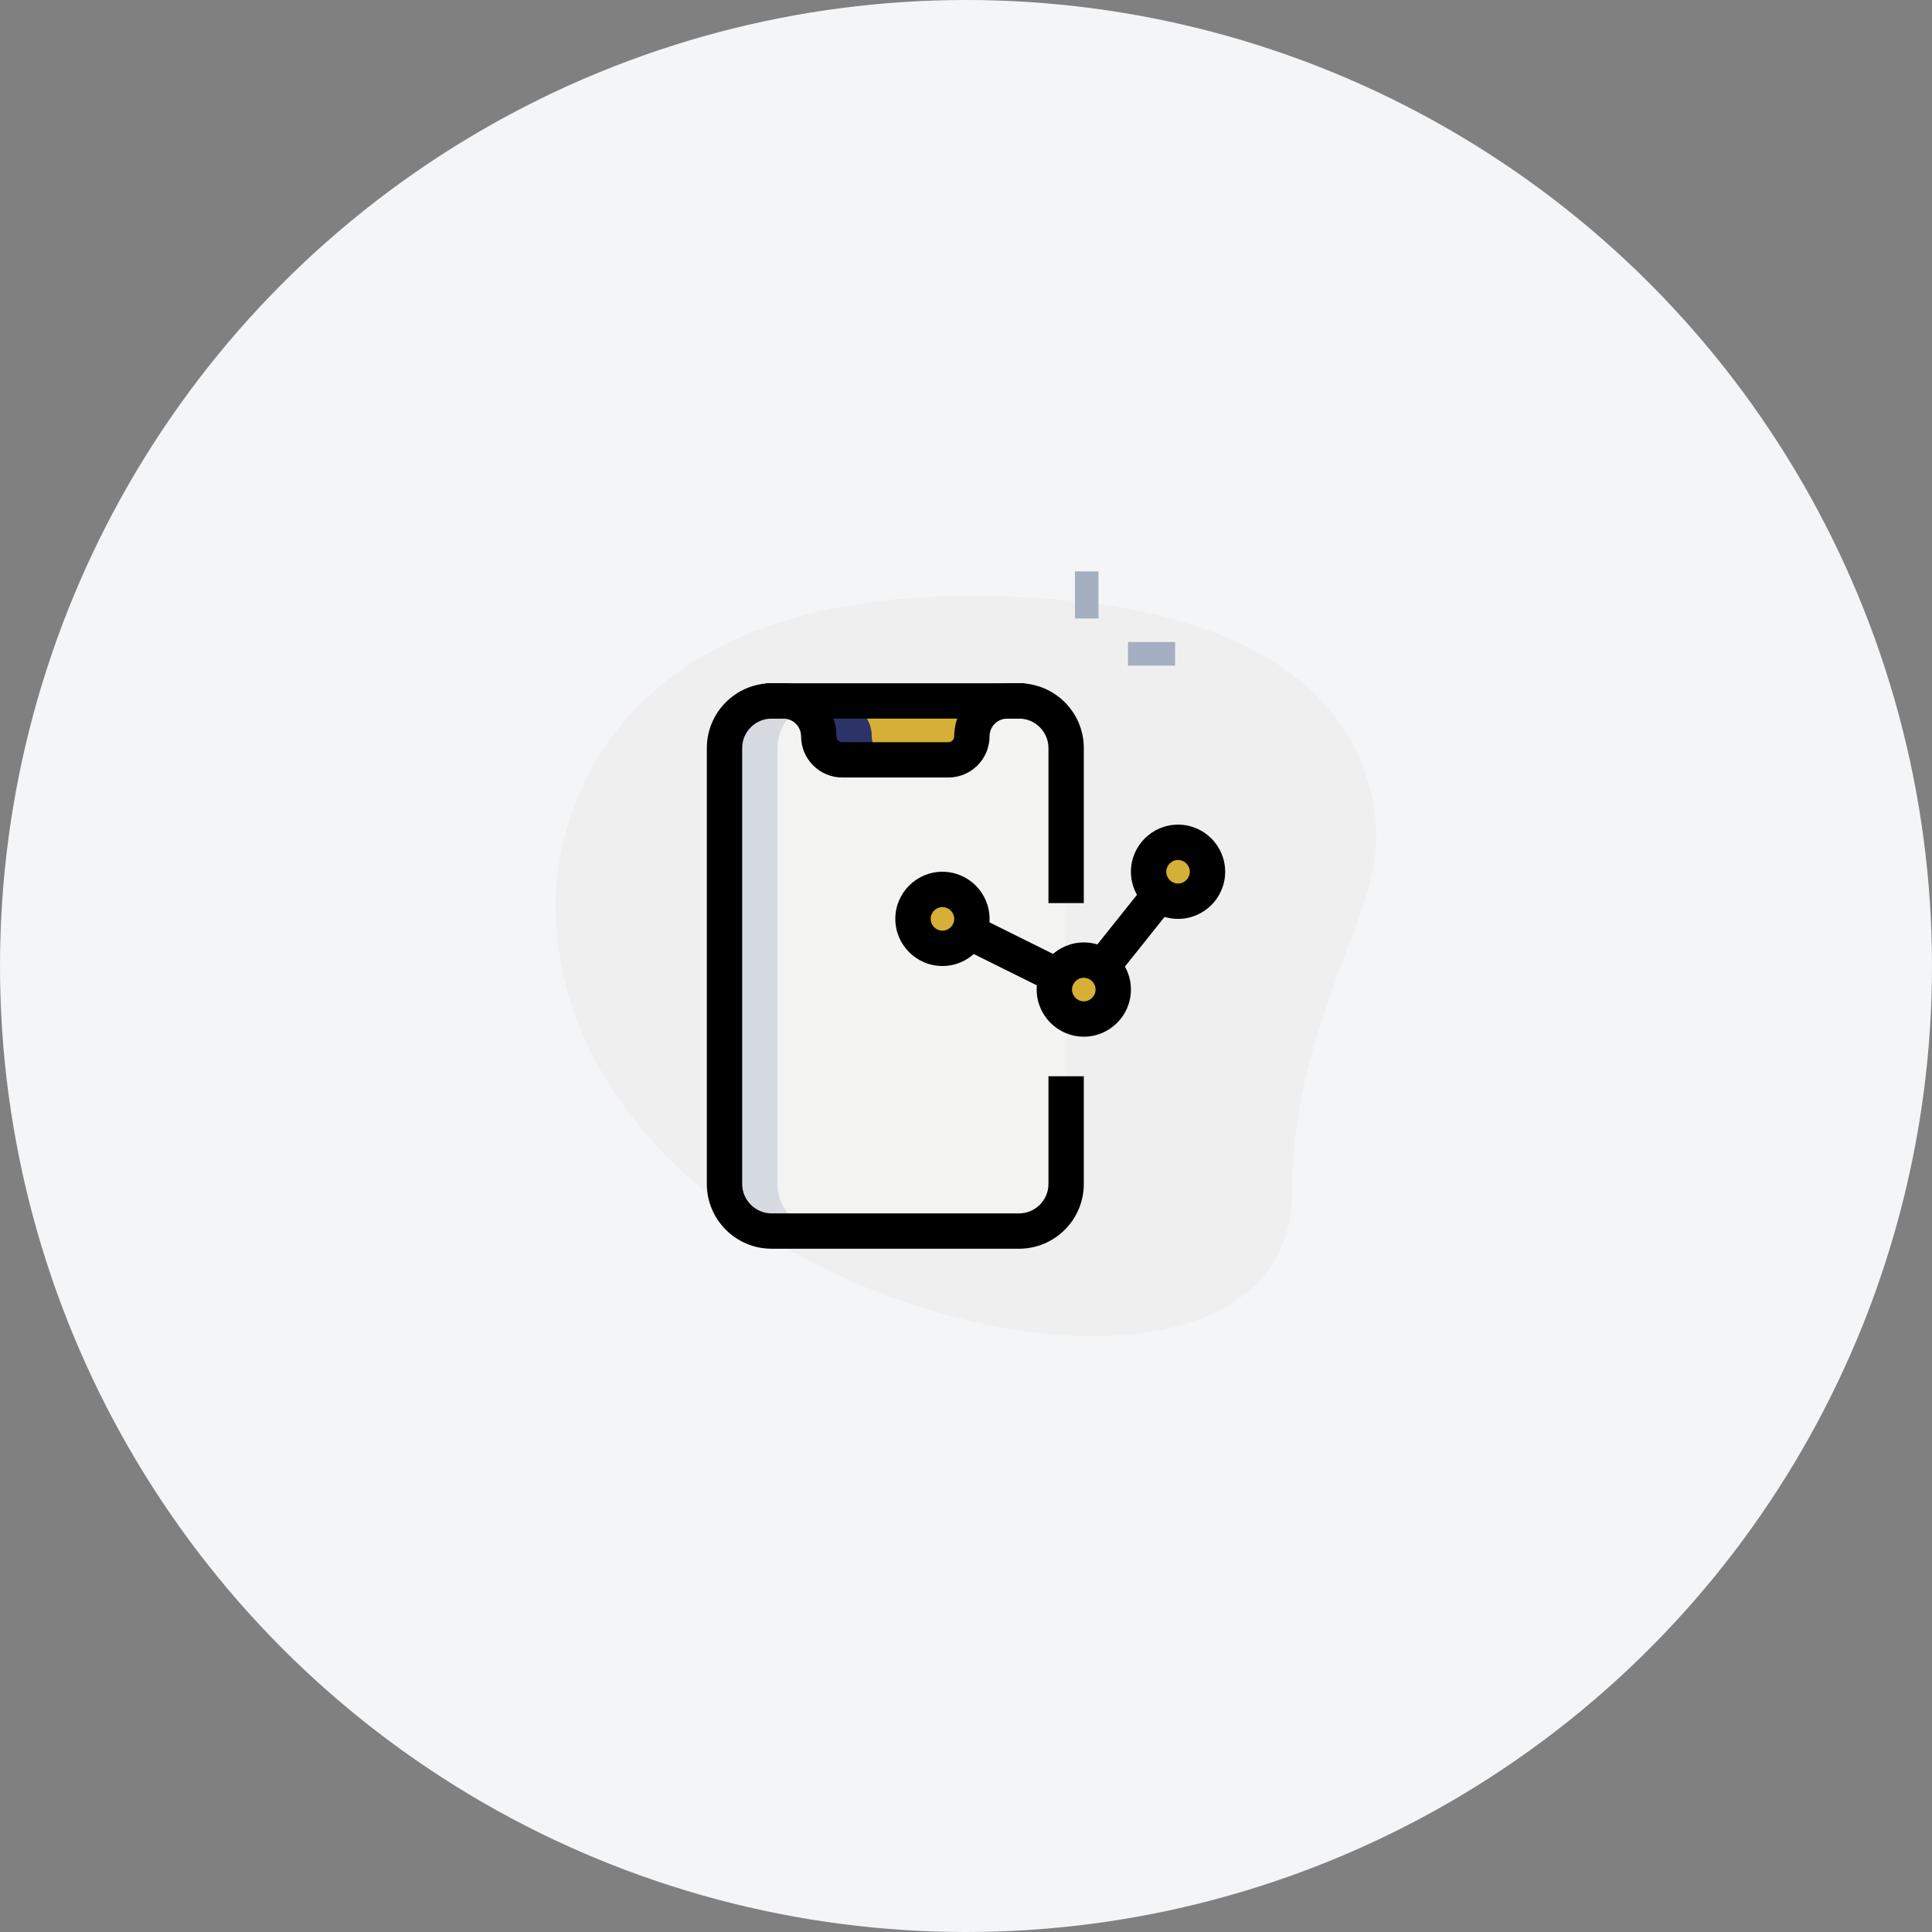 <svg width="82" height="82" viewBox="0 0 82 82" fill="none" xmlns="http://www.w3.org/2000/svg">
<rect x="0" y="0" width="82" height="82" fill="#808080" stroke="none"/>
<circle cx="41" cy="41" r="41" fill="#F4F5F7"/>
<path d="M54.833 50.623C54.833 43.706 58.416 38.956 58.416 35.623C58.416 32.29 56.5 25.29 41.167 25.29C25.834 25.29 23.583 34.707 23.583 38.373C23.583 55.54 54.833 62.873 54.833 50.623Z" fill="#EFEFEF"/>
<path d="M45.625 24.25H46.625V26.25H45.625V24.25Z" fill="#A4AFC1"/>
<path d="M47.875 27.25H49.875V28.25H47.875V27.25Z" fill="#A4AFC1"/>
<path d="M43.25 52.25H32.75C31.645 52.25 30.75 51.355 30.75 50.25V31.75C30.75 30.645 31.645 29.75 32.75 29.75H43.25C44.355 29.75 45.25 30.645 45.25 31.75V50.25C45.25 51.355 44.355 52.25 43.25 52.25Z" fill="#F3F3F1"/>
<path d="M33.25 29.75C34.078 29.75 34.75 30.422 34.75 31.25C34.75 31.802 35.198 32.25 35.75 32.25H40.25C40.802 32.25 41.25 31.802 41.25 31.25C41.25 30.422 41.922 29.75 42.75 29.75H33.25Z" fill="#D5AF36"/>
<path d="M50 38.25C50.69 38.25 51.25 37.69 51.25 37C51.25 36.31 50.69 35.75 50 35.75C49.31 35.75 48.75 36.31 48.75 37C48.75 37.69 49.31 38.25 50 38.25Z" fill="#D5AF36"/>
<path d="M46 43.25C46.69 43.25 47.25 42.69 47.25 42C47.25 41.31 46.69 40.75 46 40.75C45.31 40.75 44.75 41.31 44.75 42C44.75 42.69 45.31 43.25 46 43.25Z" fill="#D5AF36"/>
<path d="M40 40.25C40.69 40.25 41.25 39.69 41.25 39C41.25 38.31 40.69 37.75 40 37.75C39.31 37.75 38.75 38.31 38.75 39C38.75 39.69 39.31 40.25 40 40.25Z" fill="#D5AF36"/>
<path d="M33 50.25V31.75C33 30.645 33.895 29.75 35 29.75H32.75C31.645 29.75 30.75 30.645 30.75 31.75V50.25C30.75 51.355 31.645 52.25 32.75 52.25H35C33.895 52.25 33 51.355 33 50.25Z" fill="#D5DBE1"/>
<path d="M37 31.25C37 30.422 36.328 29.75 35.5 29.75H33.25C34.078 29.75 34.75 30.422 34.75 31.25C34.75 31.802 35.198 32.25 35.75 32.25H38C37.448 32.25 37 31.802 37 31.25Z" fill="#2B3367"/>
<path d="M51 37C51 36.81 51.049 36.635 51.125 36.474C50.925 36.049 50.5 35.75 50 35.75C49.31 35.75 48.75 36.31 48.75 37C48.75 37.69 49.31 38.25 50 38.25C50.5 38.25 50.925 37.951 51.125 37.526C51.049 37.365 51 37.19 51 37Z" fill="#D5AF36"/>
<path d="M47 42C47 41.81 47.049 41.635 47.125 41.474C46.925 41.049 46.5 40.75 46 40.75C45.31 40.75 44.75 41.31 44.75 42C44.75 42.69 45.31 43.25 46 43.25C46.5 43.25 46.925 42.951 47.125 42.526C47.049 42.365 47 42.19 47 42Z" fill="#D5AF36"/>
<path d="M41 39C41 38.81 41.049 38.635 41.125 38.474C40.925 38.049 40.5 37.75 40 37.75C39.31 37.75 38.75 38.31 38.75 39C38.75 39.69 39.31 40.25 40 40.25C40.5 40.25 40.925 39.951 41.125 39.526C41.049 39.365 41 39.19 41 39Z" fill="#D5AF36"/>
<path d="M50 39C48.897 39 48 38.103 48 37C48 35.897 48.897 35 50 35C51.103 35 52 35.897 52 37C52 38.103 51.103 39 50 39ZM50 36.5C49.724 36.5 49.5 36.725 49.5 37C49.5 37.275 49.724 37.5 50 37.5C50.276 37.5 50.5 37.275 50.5 37C50.5 36.725 50.276 36.5 50 36.5Z" fill="black"/>
<path d="M46 44C44.897 44 44 43.103 44 42C44 40.897 44.897 40 46 40C47.103 40 48 40.897 48 42C48 43.103 47.103 44 46 44ZM46 41.5C45.724 41.5 45.5 41.725 45.5 42C45.5 42.275 45.724 42.5 46 42.5C46.276 42.5 46.5 42.275 46.5 42C46.5 41.725 46.276 41.5 46 41.5Z" fill="black"/>
<path d="M40 41C38.897 41 38 40.103 38 39C38 37.897 38.897 37 40 37C41.103 37 42 37.897 42 39C42 40.103 41.103 41 40 41ZM40 38.5C39.724 38.5 39.5 38.725 39.5 39C39.5 39.275 39.724 39.5 40 39.5C40.276 39.5 40.5 39.275 40.5 39C40.5 38.725 40.276 38.5 40 38.5Z" fill="black"/>
<path d="M46.354 40.362L48.494 37.681L49.667 38.617L47.527 41.298L46.354 40.362Z" fill="black"/>
<path d="M41.002 40.33L41.67 38.985L45.012 40.645L44.344 41.989L41.002 40.33Z" fill="black"/>
<path d="M40.25 33H35.75C34.785 33 34 32.215 34 31.25C34 30.837 33.664 30.5 33.25 30.5H32.5V29H33.25C34.491 29 35.5 30.01 35.5 31.25C35.5 31.388 35.612 31.5 35.75 31.5H40.25C40.388 31.5 40.5 31.388 40.5 31.25C40.5 30.01 41.509 29 42.75 29H43.5V30.5H42.75C42.336 30.5 42 30.837 42 31.25C42 32.215 41.215 33 40.25 33Z" fill="black"/>
<path d="M43.25 53H32.75C31.233 53 30 51.767 30 50.25V31.75C30 30.233 31.233 29 32.75 29H43.25C44.767 29 46 30.233 46 31.75V38.33H44.5V31.75C44.5 31.061 43.939 30.5 43.25 30.5H32.75C32.061 30.5 31.5 31.061 31.5 31.75V50.25C31.5 50.939 32.061 51.5 32.75 51.5H43.25C43.939 51.5 44.5 50.939 44.5 50.25V45.68H46V50.25C46 51.767 44.767 53 43.25 53Z" fill="black"/>
</svg>
